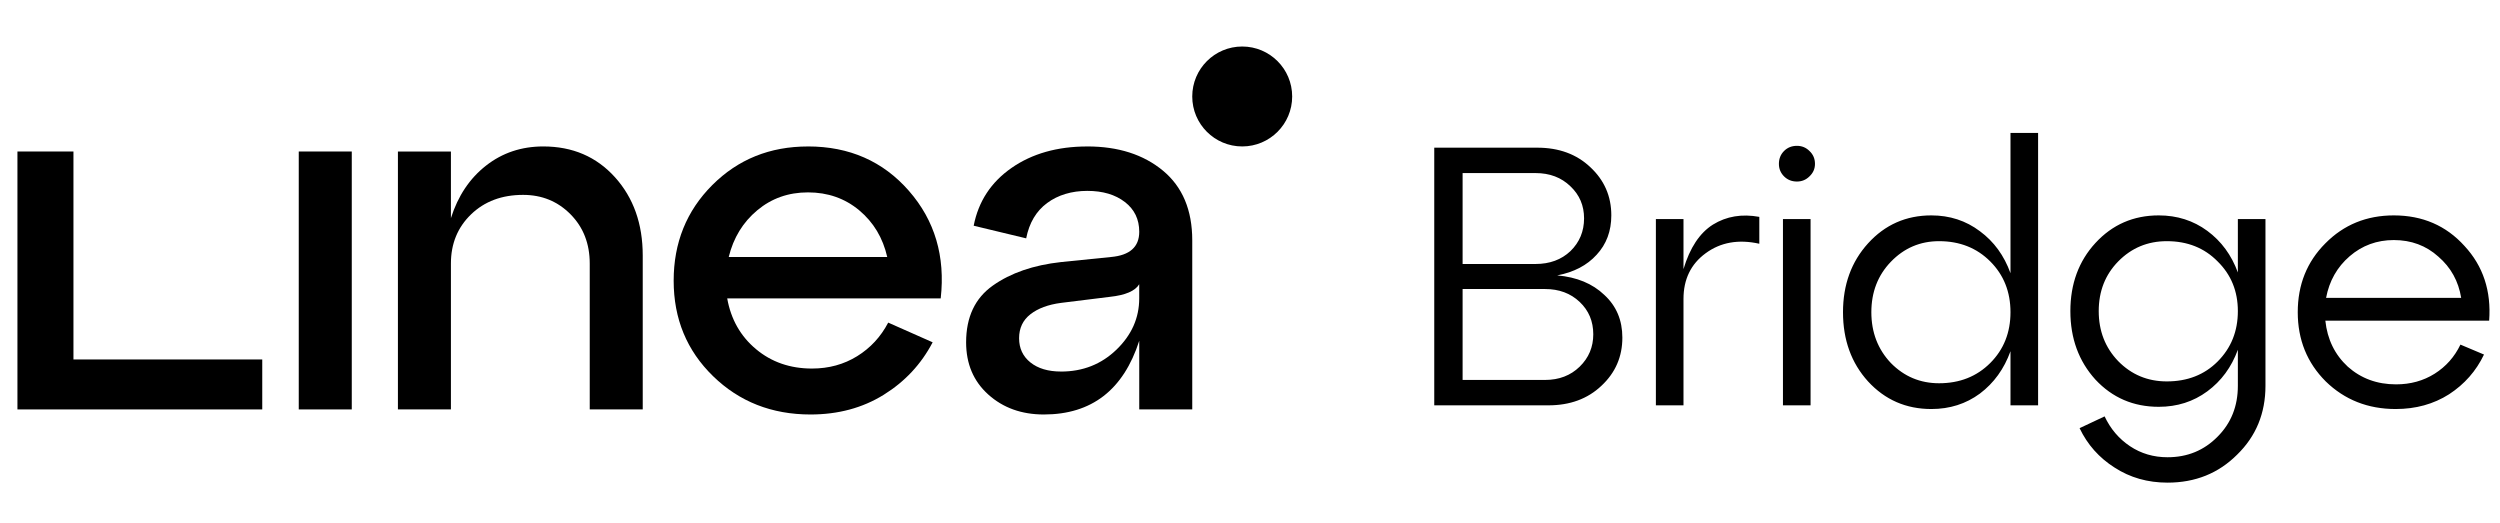<svg width="215" height="45" viewBox="0 0 215 45" fill="none" xmlns="http://www.w3.org/2000/svg">
<path d="M30.252 35.211H25.693V13.029H30.252V35.211Z" fill="black"/>
<path d="M46.722 12.594C49.239 12.594 51.294 13.476 52.887 15.241C54.477 17.005 55.275 19.249 55.275 21.969V35.209H50.717V22.664C50.717 20.956 50.167 19.545 49.067 18.431C47.967 17.317 46.608 16.76 44.987 16.76C43.163 16.76 41.673 17.317 40.516 18.431C39.359 19.545 38.779 20.956 38.779 22.664V35.209H34.221V13.029H38.779V18.759C39.386 16.849 40.392 15.344 41.797 14.244C43.2 13.144 44.843 12.594 46.724 12.594H46.722Z" fill="black"/>
<path d="M69.486 12.594C73.045 12.594 75.939 13.868 78.167 16.414C80.395 18.962 81.307 22.043 80.901 25.661H62.54C62.858 27.456 63.683 28.911 65.015 30.025C66.346 31.139 67.951 31.695 69.832 31.695C71.278 31.695 72.573 31.34 73.716 30.632C74.86 29.924 75.749 28.961 76.386 27.744L80.207 29.438C79.224 31.32 77.819 32.823 75.997 33.953C74.175 35.083 72.076 35.646 69.701 35.646C66.374 35.646 63.58 34.546 61.323 32.349C59.065 30.151 57.935 27.414 57.935 24.144C57.935 20.874 59.042 18.133 61.256 15.917C63.47 13.703 66.211 12.596 69.484 12.596L69.486 12.594ZM69.486 16.545C67.806 16.545 66.353 17.058 65.122 18.087C63.892 19.114 63.074 20.452 62.67 22.102H76.302C75.926 20.452 75.121 19.114 73.893 18.087C72.662 17.06 71.193 16.545 69.486 16.545Z" fill="black"/>
<path d="M93.504 12.594C96.167 12.594 98.338 13.288 100.015 14.677C101.693 16.066 102.534 18.064 102.534 20.668V35.211H97.975V29.307C96.614 33.533 93.88 35.646 89.771 35.646C87.86 35.646 86.269 35.076 84.995 33.932C83.721 32.788 83.086 31.292 83.086 29.44C83.086 27.27 83.851 25.641 85.387 24.557C86.92 23.473 88.875 22.799 91.247 22.538L95.544 22.102C97.164 21.958 97.975 21.234 97.975 19.932C97.975 18.862 97.563 18.007 96.738 17.372C95.913 16.735 94.836 16.416 93.504 16.416C92.173 16.416 90.992 16.765 90.053 17.459C89.113 18.154 88.513 19.166 88.251 20.498L83.737 19.412C84.142 17.328 85.226 15.671 86.993 14.441C88.758 13.213 90.928 12.596 93.504 12.596V12.594ZM91.247 31.954C93.128 31.954 94.719 31.324 96.02 30.066C97.322 28.808 97.973 27.339 97.973 25.659V24.444C97.627 25.024 96.786 25.384 95.454 25.528L91.245 26.049C90.144 26.195 89.269 26.518 88.618 27.025C87.967 27.531 87.642 28.219 87.642 29.087C87.642 29.956 87.967 30.65 88.618 31.171C89.269 31.691 90.144 31.952 91.245 31.952L91.247 31.954Z" fill="black"/>
<path d="M22.554 35.211H1.5V13.029H6.317V30.914H22.554V35.211Z" fill="black"/>
<path d="M106.83 12.594C109.203 12.594 111.127 10.67 111.127 8.297C111.127 5.924 109.203 4 106.83 4C104.457 4 102.533 5.924 102.533 8.297C102.533 10.67 104.457 12.594 106.83 12.594Z" fill="black"/>
<path d="M133.919 23.684C135.608 23.832 136.958 24.392 137.971 25.362C139.006 26.312 139.523 27.536 139.523 29.034C139.523 30.68 138.921 32.063 137.718 33.181C136.536 34.3 135.017 34.859 133.16 34.859H123.346V12.7H132.21C134.067 12.7 135.587 13.259 136.769 14.378C137.971 15.496 138.573 16.878 138.573 18.524C138.573 19.875 138.151 21.004 137.307 21.912C136.484 22.819 135.355 23.41 133.919 23.684ZM132.052 14.884H125.784V22.703H132.052C133.276 22.703 134.278 22.334 135.059 21.595C135.84 20.835 136.23 19.896 136.23 18.778C136.23 17.68 135.84 16.762 135.059 16.024C134.278 15.264 133.276 14.884 132.052 14.884ZM125.784 32.675H132.875C134.078 32.675 135.07 32.295 135.851 31.535C136.631 30.776 137.022 29.847 137.022 28.75C137.022 27.631 136.631 26.702 135.851 25.964C135.07 25.225 134.078 24.856 132.875 24.856H125.784V32.675ZM144.78 18.841V23.146C145.328 21.31 146.173 20.034 147.312 19.316C148.473 18.598 149.803 18.377 151.301 18.651V20.962C149.507 20.561 147.966 20.835 146.679 21.785C145.413 22.714 144.78 24.022 144.78 25.71V34.859H142.406V18.841H144.78ZM152.986 14.093C152.986 13.649 153.134 13.28 153.429 12.985C153.725 12.689 154.094 12.542 154.537 12.542C154.959 12.542 155.318 12.689 155.614 12.985C155.93 13.28 156.088 13.649 156.088 14.093C156.088 14.515 155.93 14.873 155.614 15.169C155.318 15.464 154.959 15.612 154.537 15.612C154.094 15.612 153.725 15.464 153.429 15.169C153.134 14.873 152.986 14.515 152.986 14.093ZM155.709 34.859H153.334V18.841H155.709V34.859ZM172.902 23.494V11.434H175.276V34.859H172.902V30.206C172.353 31.725 171.477 32.939 170.274 33.846C169.071 34.733 167.679 35.176 166.096 35.176C163.922 35.176 162.107 34.384 160.651 32.801C159.216 31.219 158.498 29.235 158.498 26.85C158.498 24.486 159.216 22.513 160.651 20.93C162.107 19.326 163.922 18.524 166.096 18.524C167.679 18.524 169.071 18.978 170.274 19.886C171.477 20.772 172.353 21.975 172.902 23.494ZM166.761 32.96C168.533 32.96 170 32.379 171.161 31.219C172.321 30.058 172.902 28.602 172.902 26.85C172.902 25.099 172.321 23.642 171.161 22.482C170 21.321 168.533 20.741 166.761 20.741C165.135 20.741 163.753 21.331 162.614 22.513C161.495 23.674 160.936 25.12 160.936 26.85C160.936 28.581 161.495 30.037 162.614 31.219C163.753 32.379 165.135 32.96 166.761 32.96ZM192.456 23.431V18.841H194.83V33.181C194.83 35.545 194.017 37.518 192.392 39.101C190.788 40.705 188.794 41.507 186.409 41.507C184.7 41.507 183.18 41.074 181.851 40.209C180.521 39.365 179.519 38.236 178.844 36.822L180.996 35.809C181.503 36.885 182.231 37.74 183.18 38.373C184.13 39.006 185.206 39.323 186.409 39.323C188.119 39.323 189.554 38.732 190.715 37.55C191.875 36.389 192.456 34.933 192.456 33.181V30.079C191.907 31.577 191.031 32.77 189.828 33.656C188.625 34.542 187.232 34.986 185.65 34.986C183.476 34.986 181.661 34.205 180.205 32.643C178.77 31.06 178.052 29.098 178.052 26.755C178.052 24.413 178.77 22.46 180.205 20.899C181.661 19.316 183.476 18.524 185.65 18.524C187.232 18.524 188.625 18.968 189.828 19.854C191.031 20.741 191.907 21.933 192.456 23.431ZM186.346 32.801C188.119 32.801 189.575 32.232 190.715 31.092C191.875 29.931 192.456 28.486 192.456 26.755C192.456 25.046 191.875 23.621 190.715 22.482C189.575 21.321 188.119 20.741 186.346 20.741C184.7 20.741 183.307 21.321 182.167 22.482C181.049 23.621 180.49 25.046 180.49 26.755C180.49 28.465 181.049 29.9 182.167 31.06C183.307 32.221 184.7 32.801 186.346 32.801ZM205.868 18.524C208.337 18.524 210.363 19.4 211.946 21.152C213.55 22.883 214.257 25.025 214.067 27.578H199.98C200.149 29.182 200.793 30.501 201.911 31.535C203.051 32.548 204.433 33.055 206.058 33.055C207.303 33.055 208.411 32.749 209.382 32.137C210.353 31.525 211.091 30.691 211.598 29.636L213.624 30.491C212.949 31.904 211.946 33.044 210.617 33.909C209.287 34.754 207.757 35.176 206.027 35.176C203.642 35.176 201.637 34.384 200.012 32.801C198.408 31.198 197.606 29.214 197.606 26.85C197.606 24.486 198.397 22.513 199.98 20.93C201.563 19.326 203.526 18.524 205.868 18.524ZM205.868 20.645C204.412 20.645 203.146 21.11 202.069 22.038C200.993 22.967 200.318 24.159 200.043 25.616H211.661C211.429 24.18 210.775 22.999 209.699 22.07C208.643 21.12 207.367 20.645 205.868 20.645Z" fill="black"/>
</svg>
